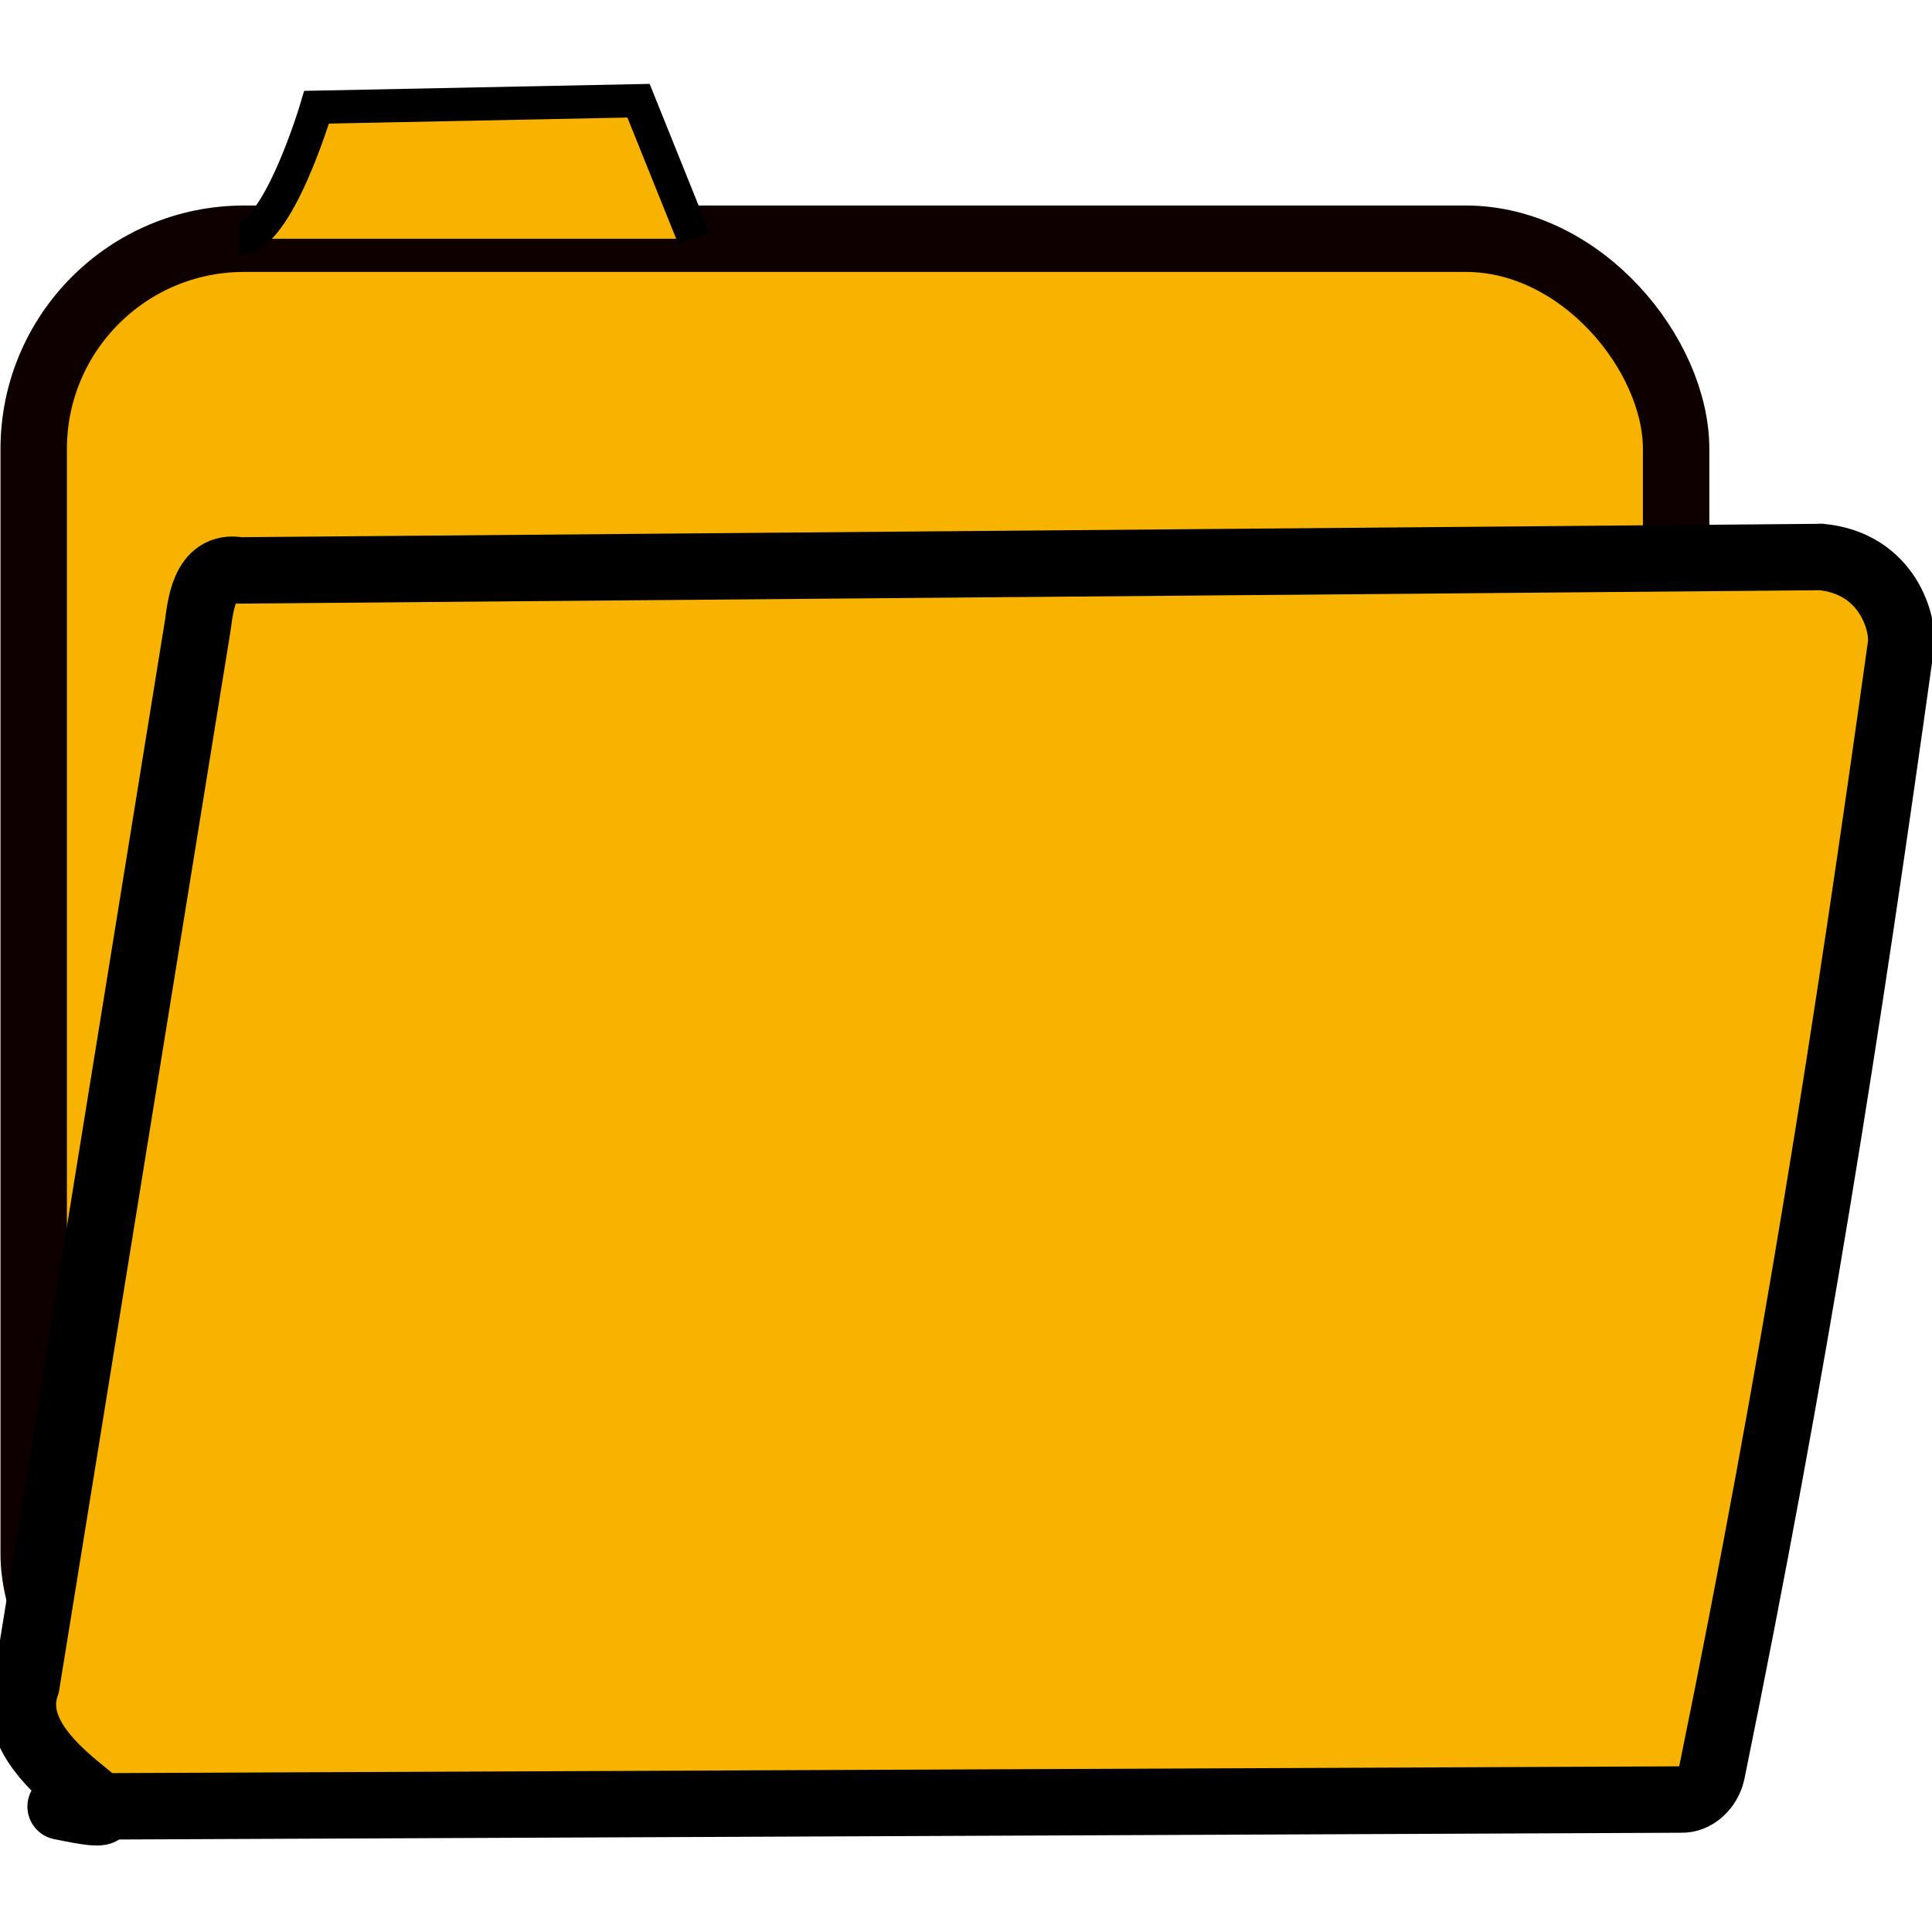 <?xml version="1.0" encoding="UTF-8" standalone="no"?>
<!-- Created with Inkscape (http://www.inkscape.org/) -->

<svg
   xmlns:dc="http://purl.org/dc/elements/1.1/"
   xmlns:cc="http://creativecommons.org/ns#"
   xmlns:rdf="http://www.w3.org/1999/02/22-rdf-syntax-ns#"
   xmlns:svg="http://www.w3.org/2000/svg"
   xmlns="http://www.w3.org/2000/svg"
   xmlns:sodipodi="http://sodipodi.sourceforge.net/DTD/sodipodi-0.dtd"
   xmlns:inkscape="http://www.inkscape.org/namespaces/inkscape"
   width="16px"
   height="16px"
   id="svg2999"
   version="1.1"
   inkscape:version="0.48.2 r9819"
   sodipodi:docname="New document 2">
  <defs
     id="defs3001" />
  <sodipodi:namedview
     id="base"
     pagecolor="#ffffff"
     bordercolor="#666666"
     borderopacity="1.0"
     inkscape:pageopacity="0.0"
     inkscape:pageshadow="2"
     inkscape:zoom="15.696216"
     inkscape:cx="22.193918"
     inkscape:cy="16.576151"
     inkscape:current-layer="layer1"
     showgrid="true"
     inkscape:grid-bbox="true"
     inkscape:document-units="px"
     inkscape:window-width="1440"
     inkscape:window-height="876"
     inkscape:window-x="0"
     inkscape:window-y="24"
     inkscape:window-maximized="1" />
  <g
     id="layer1"
     inkscape:label="Layer 1"
     inkscape:groupmode="layer">
    <rect
       style="fill:#f7b300;fill-opacity:1;stroke:#0f0000;stroke-width:0.55;stroke-linejoin:round;stroke-miterlimit:2;stroke-opacity:1;stroke-dasharray:none;stroke-dashoffset:0"
       id="rect3001"
       width="13.602"
       height="12.629"
       x="0.279"
       y="1.977"
       ry="1.742" />
    <path
       style="font-size:medium;font-style:normal;font-variant:normal;font-weight:normal;font-stretch:normal;text-indent:0;text-align:start;text-decoration:none;line-height:normal;letter-spacing:normal;word-spacing:normal;text-transform:none;direction:ltr;block-progression:tb;writing-mode:lr-tb;text-anchor:start;baseline-shift:baseline;color:#000000;fill:#f7b300;fill-opacity:1;fill-rule:nonzero;stroke:#000000;stroke-width:0.55;stroke-linejoin:round;stroke-miterlimit:3.3;stroke-opacity:1;stroke-dasharray:none;marker:none;visibility:visible;display:inline;overflow:visible;enable-background:accumulate;font-family:Sans;-inkscape-font-specification:Sans"
       d="M 15.075,4.613 12.043,4.639 1.982,4.724 C 1.68,4.667 1.659,5.047 1.637,5.185 l -1.418,8.767 c -0.257,0.713 1.287,1.219 0.283,1.009 L 13.924,14.903 c 0.114,0.004 0.224,-0.094 0.253,-0.225 0.687,-3.365 1.117,-6.119 1.565,-9.329 0.028,-0.174 -0.103,-0.685 -0.666,-0.737 z"
       id="path3792"
       inkscape:connector-curvature="0"
       sodipodi:nodetypes="cccccccccc" />
    <path
       style="fill:#f7b300;fill-opacity:1;stroke:#000000;stroke-width:0.275px;stroke-linecap:butt;stroke-linejoin:miter;stroke-opacity:1"
       d="m 1.979,1.977 c 0.322,0 0.643,-1.089 0.643,-1.089 L 5.288,0.834 5.748,1.977"
       id="path3794"
       inkscape:connector-curvature="0" />
  </g>
</svg>
